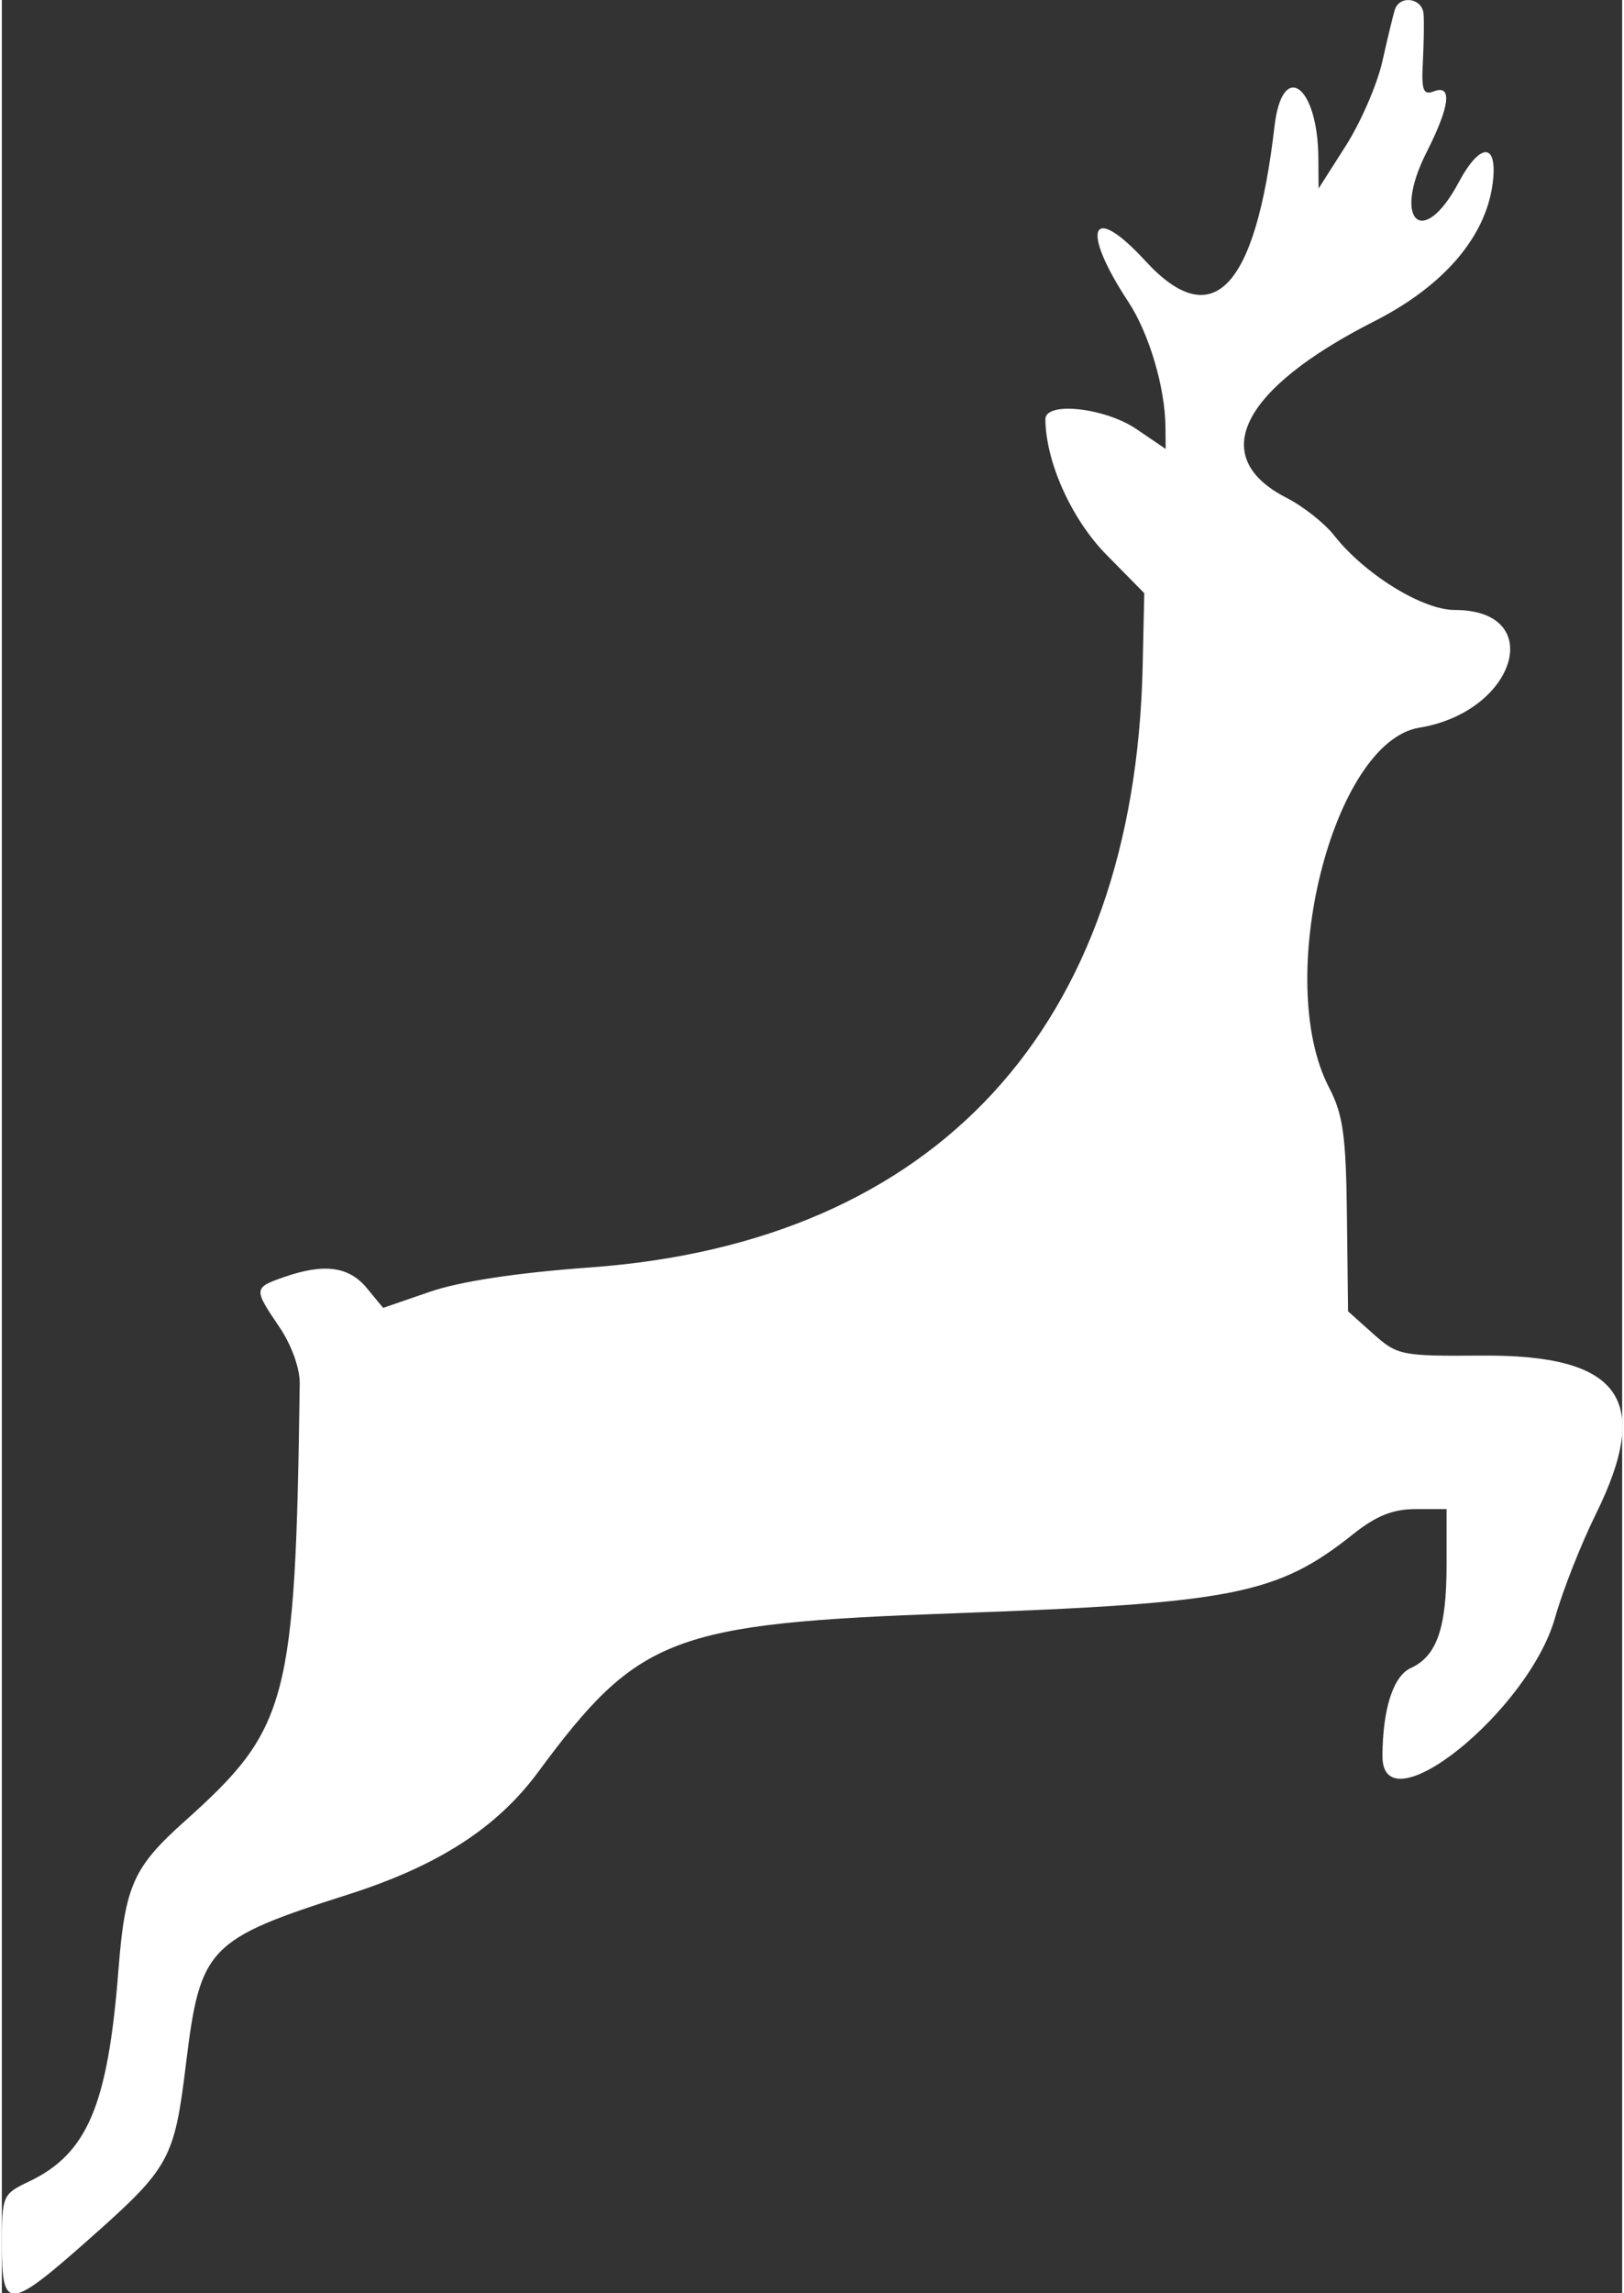 <?xml version="1.0" encoding="UTF-8" standalone="no"?>
<svg
   xmlns:dc="http://purl.org/dc/elements/1.1/"
   xmlns:cc="http://creativecommons.org/ns#"
   xmlns:rdf="http://www.w3.org/1999/02/22-rdf-syntax-ns#"
   xmlns:svg="http://www.w3.org/2000/svg"
   xmlns="http://www.w3.org/2000/svg"
   version="1.1"
   viewBox="0 0 279.872 396.011"
   height="48"
   width="34"
   id="svg">
  <rect x="0" y="0" width="279.872" height="396.011" fill="#333333" stroke="none"/>
  <defs
     id="defs7" />
  <g
     transform="matrix(1.213,0,0,1.213,-91.482,-43)"
     id="svgg">
    <path
       style="fill-rule:evenodd;stroke:none; fill: white"
       d="m 273.767,36.857 c -0.245,0.786 -1.043,4.091 -1.772,7.345 -0.729,3.254 -3.07,8.654 -5.202,12 l -3.877,6.084 -0.03,-4.343 c -0.07,-10.384 -5.135,-14.046 -6.245,-4.514 -2.704,23.229 -8.822,29.589 -18.413,19.142 -7.732,-8.421 -9.297,-4.639 -2.413,5.831 2.971,4.518 5.249,12.191 5.3,17.849 l 0.028,3.109 -4.16,-2.823 c -4.515,-3.064 -12.994,-3.976 -12.969,-1.394 0.057,6.097 3.73,14.242 8.695,19.283 l 5.386,5.467 -0.229,10.389 c -1.133,51.314 -29.333,82.01 -78.637,85.597 -10.498,0.763 -18.542,1.985 -22.857,3.469 l -6.658,2.292 -2.328,-2.82 c -2.55,-3.088 -6.076,-3.556 -11.787,-1.565 -4.348,1.515 -4.361,1.664 -0.656,7.117 1.698,2.498 2.922,5.875 2.894,7.979 -0.612,45.355 -1.607,49.15 -16.341,62.335 -7.39,6.614 -8.535,9.187 -9.483,21.314 -1.498,19.151 -4.418,26.05 -12.698,29.999 -3.814,1.818 -3.886,1.987 -3.886,9.07 0,9.408 0.931,9.332 12.612,-1.029 11.286,-10.009 11.95,-11.221 13.601,-24.799 2.012,-16.558 3.13,-17.726 23.037,-24.072 12.861,-4.1 21.222,-9.485 27.117,-17.465 14.273,-19.32 19.029,-21.138 59.061,-22.58 39.977,-1.439 46.197,-2.672 57.014,-11.296 3.24,-2.583 5.639,-3.542 8.858,-3.542 h 4.414 v 7.946 c 0,9.003 -1.386,12.991 -5.103,14.685 -2.491,1.135 -3.995,5.805 -4.027,12.512 -0.051,10.4 20.843,-6.353 24.587,-19.715 1.056,-3.771 3.668,-10.397 5.803,-14.725 8.077,-16.368 3.496,-22.709 -16.296,-22.557 -11.408,0.087 -11.97,-0.026 -15.416,-3.105 l -3.576,-3.195 -0.16,-13.637 c -0.133,-11.389 -0.552,-14.392 -2.54,-18.209 -7.97,-15.309 0.527,-49.222 12.84,-51.241 13.826,-2.267 18.197,-16.759 5.055,-16.759 -4.609,0 -12.828,-5.082 -17.192,-10.63 -1.362,-1.732 -4.391,-4.125 -6.731,-5.319 -11.384,-5.807 -6.588,-15.481 12.47,-25.155 9.816,-4.982 15.822,-11.949 16.839,-19.532 0.799,-5.955 -1.717,-6.068 -4.839,-0.218 -5.11,9.573 -9.506,5.449 -4.571,-4.289 3.337,-6.585 3.711,-9.715 1.039,-8.69 -1.507,0.578 -1.773,-0.132 -1.56,-4.164 0.141,-2.673 0.187,-5.76 0.103,-6.86 -0.175,-2.282 -3.425,-2.735 -4.101,-0.572"
       id="path0" />
  </g>
</svg>